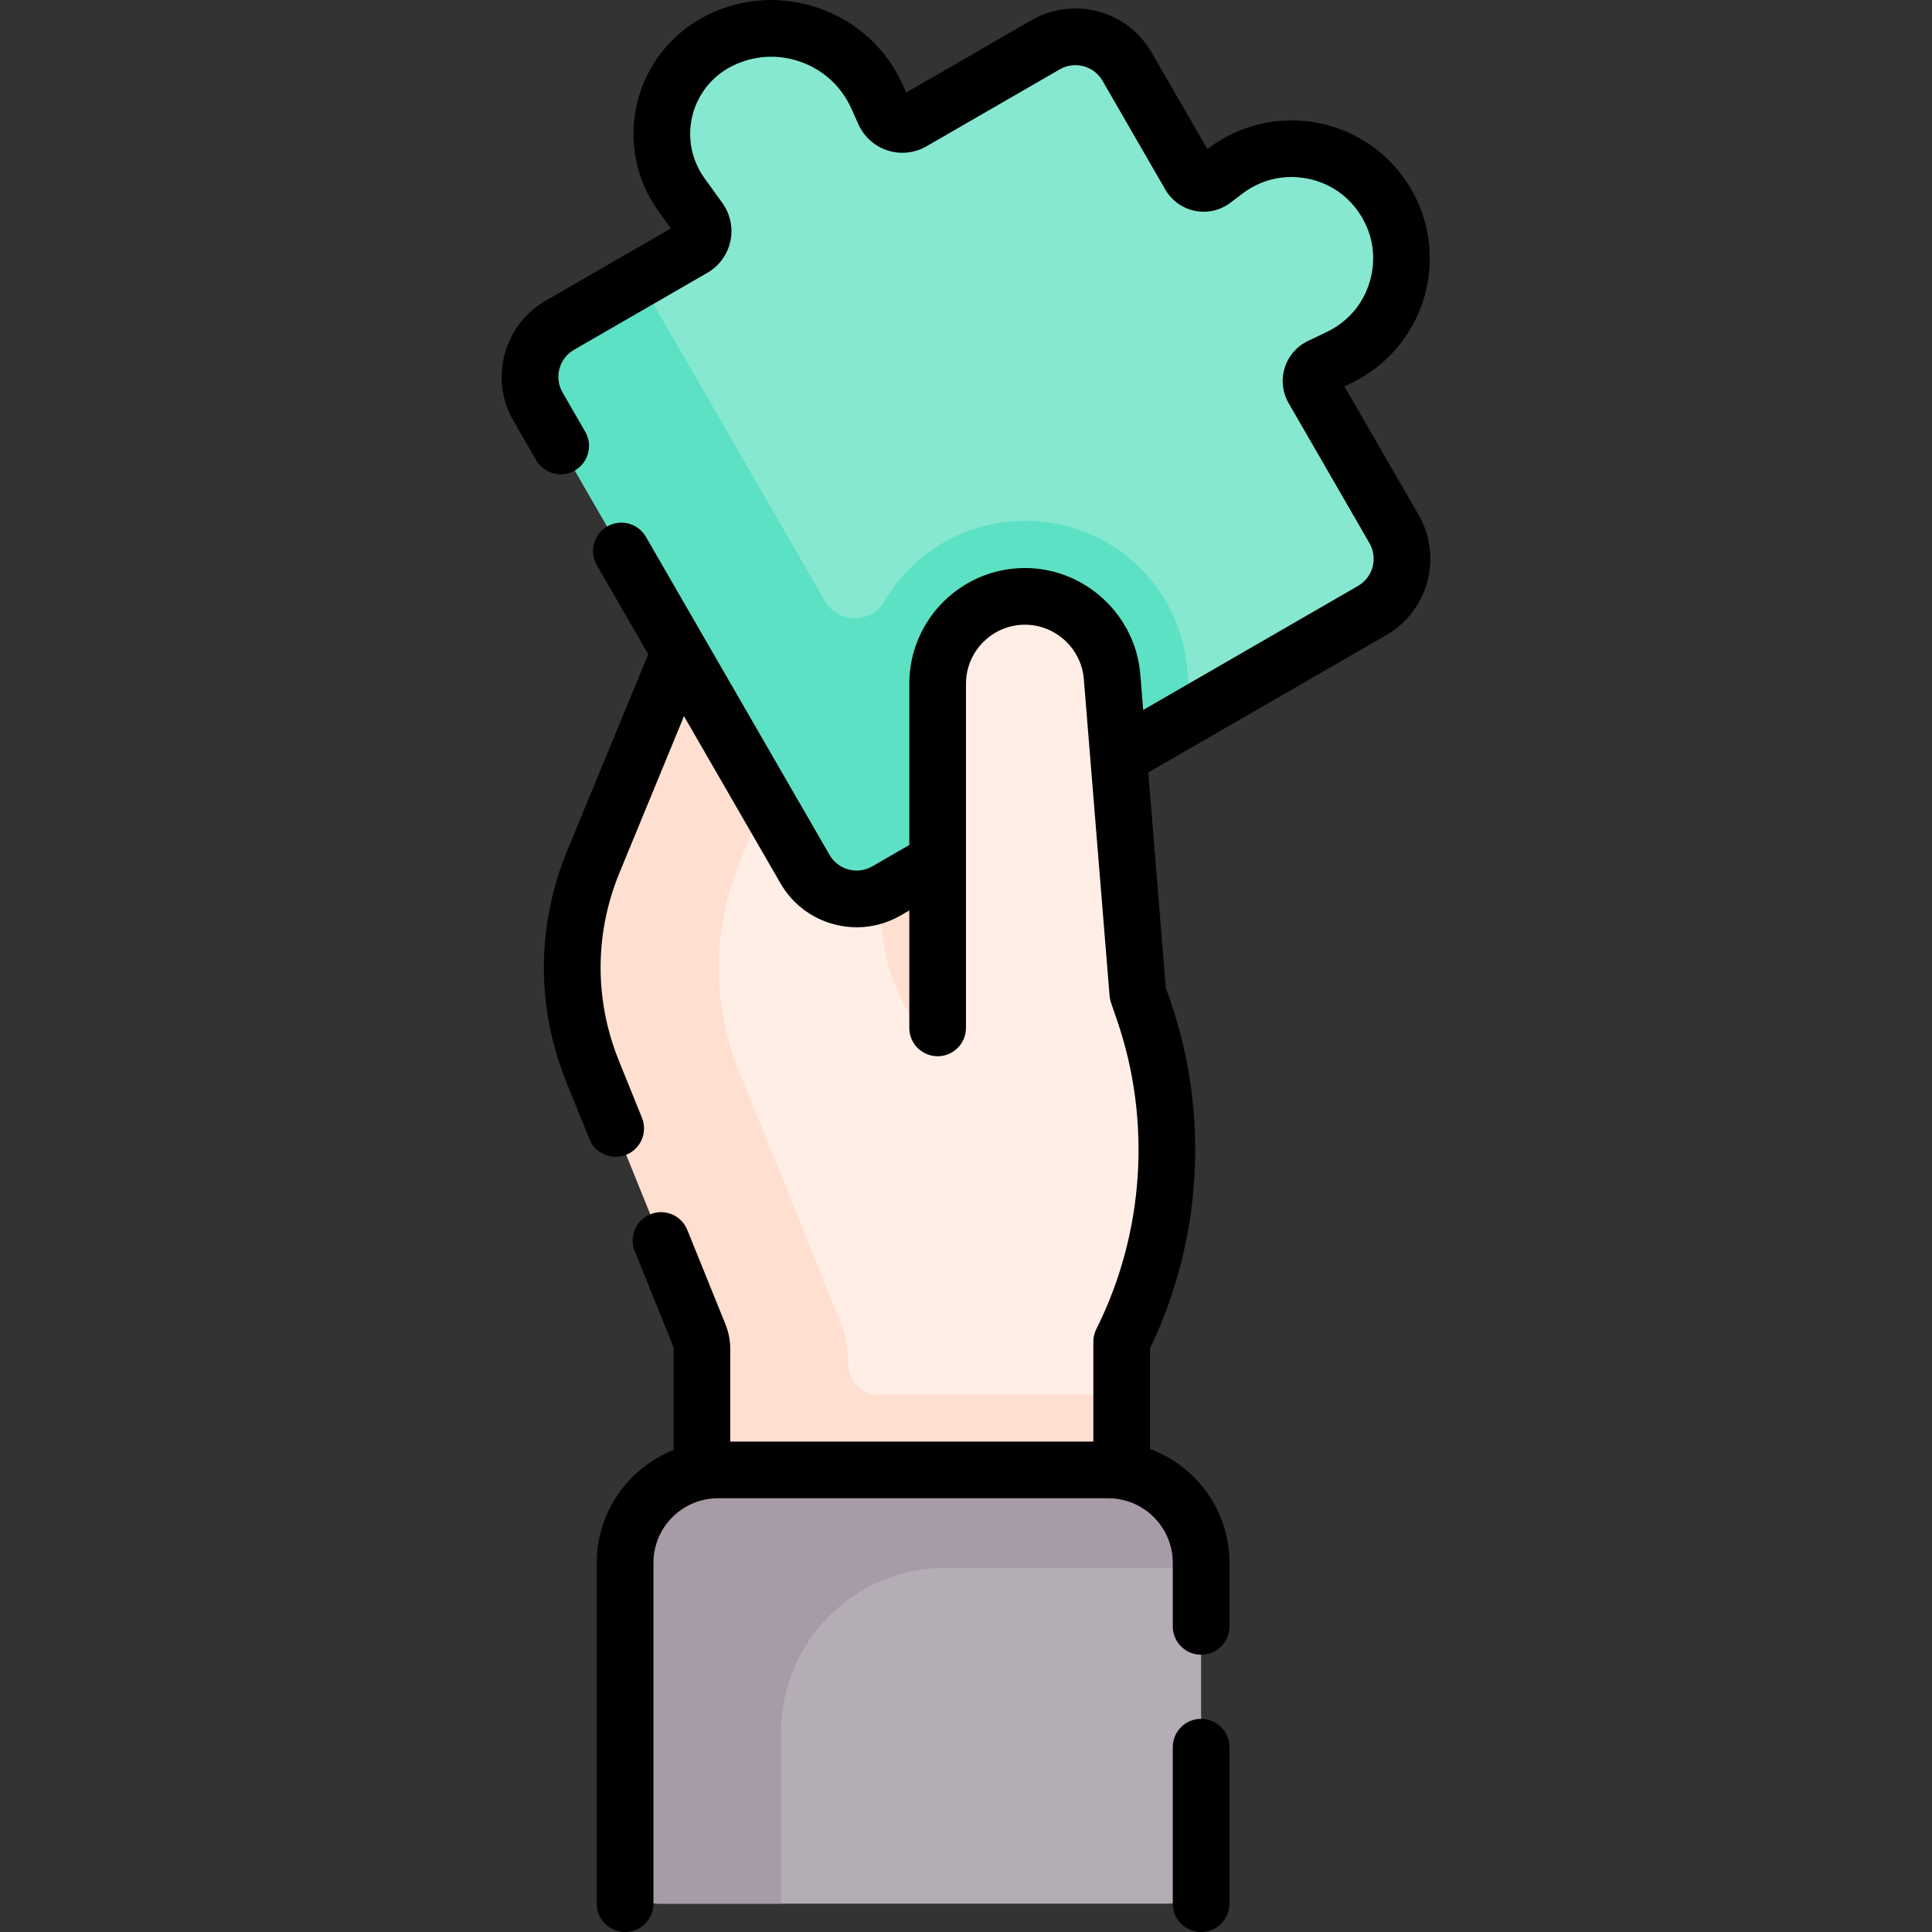 <svg id="Capa_1" enable-background="new 0 0 511.189 511.189" height="512" viewBox="0 0 511.189 511.189" width="512" xmlns="http://www.w3.org/2000/svg"><rect x="0" y="0" width="511.189" height="511.189" fill="#333333" stroke="none"/><g><g><g><g><path d="m284.012 280.638-12.681-122.845 6.45-35.11-72.1-11.78-26.79 63.98-21.92 53.18c-7.31 17.73-7.37 37.62-.19 55.39l28.94 71.55v107.35h110.83l.23-107.35c.16-.31.31-.62.46-.93z" fill="#ffeee6"/></g><path d="m286.484 294.358-2.472-13.72-12.681-122.845 2.734-14.879c-.904-.068-1.813-.115-2.734-.121h-.13c-7.521 0-14.933 2.132-21.147 6.367-10.841 7.388-16.963 19.097-16.963 31.743v60.063c.001 29.487 23.905 53.392 53.393 53.392z" fill="#ffdfcf"/><path d="m224.478 361.042c0-3.989-.769-7.94-2.264-11.638l-26.676-65.952c-7.18-17.77-7.12-37.66.19-55.39l21.92-53.18 24.308-58.053-36.275-5.927-26.79 63.98-21.92 53.18c-7.31 17.73-7.37 37.62-.19 55.39l28.94 71.55v107.35h32.322 6.435 72.074l.2-93.275c-.659-.052-34.854-.094-64.37-.12-4.369-.004-7.904-3.547-7.904-7.915z" fill="#ffdfcf"/><path d="m363.078 161.52c7.542-4.355 10.126-13.999 5.772-21.541l-21.397-37.06c-1.23-2.13-.386-4.855 1.831-5.919l5.041-2.417c15.511-7.439 21.195-26.653 12.228-41.334-8.968-14.681-28.658-18.395-42.358-7.991l-3.159 2.399c-2.025 1.538-4.94.95-6.211-1.252l-16.62-28.787c-4.355-7.542-13.999-10.127-21.541-5.772l-35.291 20.376c-2.683 1.549-6.118.44-7.388-2.386l-1.882-4.186c-7.159-15.926-26.136-22.689-41.753-14.88-15.192 7.596-19.964 26.994-10.029 40.771l4.724 6.55c1.812 2.513 1.056 6.042-1.628 7.591l-35.292 20.376c-7.542 4.355-10.126 13.999-5.772 21.541l70.645 122.361c4.355 7.542 13.999 10.126 21.541 5.772z" fill="#86e8d0"/><path d="m317.804 494.853v-81.353c0-13.572-11.002-24.574-24.574-24.574h-103.264c-13.572 0-24.574 11.002-24.574 24.574v81.353c0 4.88 3.956 8.836 8.836 8.836h134.739c4.881 0 8.837-3.956 8.837-8.836z" fill="#b5adb6"/><path d="m206.661 458.376c0-24.048 19.495-43.542 43.542-43.542h67.601v-1.334c0-13.572-11.002-24.574-24.574-24.574h-103.264c-13.572 0-24.574 11.002-24.574 24.574v81.353c0 4.88 3.956 8.836 8.836 8.836h32.432v-45.313z" fill="#a79ba7"/></g><path d="m315.134 189.201-.958-11.802c-1.841-22.447-20.209-39.474-42.727-39.605h-.247c-11.514 0-22.339 4.485-30.482 12.629-2.644 2.644-4.902 5.572-6.746 8.713-3.519 5.997-12.232 5.903-15.709-.119l-45.029-77.992c-1.503-2.603-2.161-5.455-2.092-8.255l-23.018 13.289c-7.542 4.355-10.126 13.999-5.772 21.541l70.645 122.361c4.355 7.542 13.999 10.126 21.541 5.772l31.915-18.426z" fill="#5de1c4"/><path d="m271.332 157.792c11.98.07 21.93 9.28 22.91 21.24l6.81 83.84 1.56 4.52c4.13 11.98 6.18 24.45 6.18 36.88 0 17.11-3.87 34.15-11.55 49.8-27.145 0-49.15-22.005-49.15-49.15v-32.95-91.07c0-6.38 2.59-12.16 6.77-16.34s9.96-6.77 16.34-6.77z" fill="#ffeee6"/></g><g><path d="m375.346 136.229-19.628-33.996 1.851-.888c9.303-4.461 16.315-12.693 19.242-22.586s1.521-20.616-3.857-29.42c-5.377-8.803-14.275-14.95-24.413-16.862-10.137-1.91-20.664.569-28.881 6.808l-.197.15-14.761-25.567c-6.415-11.11-20.676-14.931-31.787-8.517l-33.117 19.121-.853-1.896c-4.308-9.583-12.13-16.804-22.027-20.331-9.896-3.526-20.522-2.881-29.92 1.817-9.212 4.605-15.906 12.983-18.366 22.983-2.461 10.001-.417 20.528 5.607 28.882l3.255 4.515-33.117 19.121c-5.383 3.107-9.233 8.125-10.842 14.129-1.609 6.003-.783 12.274 2.324 17.657l6 10.392c2.073 3.587 6.66 4.815 10.245 2.745 3.587-2.071 4.816-6.658 2.745-10.245l-6-10.392c-1.104-1.913-1.397-4.142-.826-6.275.572-2.134 1.94-3.917 3.854-5.021l35.291-20.375c3.113-1.797 5.33-4.843 6.084-8.358.753-3.514-.021-7.201-2.123-10.115l-4.724-6.551c-3.446-4.78-4.616-10.803-3.208-16.525 1.407-5.722 5.237-10.515 10.509-13.15 5.709-2.854 12.163-3.246 18.176-1.104 6.013 2.143 10.766 6.529 13.383 12.352l1.88 4.183c1.473 3.278 4.279 5.792 7.698 6.897 3.422 1.104 7.167.708 10.281-1.089l35.291-20.375c3.95-2.281 9.018-.921 11.297 3.026l16.619 28.788c1.683 2.913 4.539 4.965 7.838 5.629 3.295.666 6.726-.121 9.404-2.156l3.159-2.399c4.916-3.733 10.964-5.157 17.027-4.014 6.064 1.144 11.177 4.675 14.394 9.942 3.218 5.267 4.025 11.427 2.274 17.345s-5.779 10.647-11.345 13.316l-5.04 2.417c-2.934 1.407-5.168 3.997-6.13 7.105-.962 3.109-.58 6.508 1.047 9.326l21.396 37.06c2.279 3.949.922 9.016-3.026 11.296l-56.848 32.821-.766-9.419c-1.283-15.775-14.686-28.133-30.514-28.133-16.88 0-30.613 13.733-30.613 30.614v42.672l-9.799 5.657c-1.913 1.104-4.142 1.397-6.274.826-2.134-.572-3.917-1.94-5.021-3.853l-48.596-84.17c-2.07-3.587-6.66-4.816-10.245-2.745-3.587 2.071-4.816 6.658-2.745 10.245l13.602 23.56-21.475 52.106c-8.103 19.662-8.175 41.348-.201 61.062l6.115 15.122c1.181 2.919 3.989 4.69 6.956 4.69.936 0 1.888-.176 2.809-.549 3.84-1.553 5.694-5.925 4.142-9.765l-6.115-15.123c-6.493-16.054-6.435-33.712.164-49.723l17.073-41.425 25.527 44.214c3.107 5.383 8.125 9.233 14.129 10.842 2.005.537 4.039.803 6.061.803 4.032 0 8.012-1.058 11.597-3.127l2.299-1.327v31.071c0 4.142 3.357 7.5 7.5 7.5s7.5-3.358 7.5-7.5v-91.063c0-8.609 7.004-15.614 15.613-15.614 8.072 0 14.908 6.303 15.563 14.349l6.816 83.84c.051.626.181 1.243.386 1.837l1.557 4.516c9.215 26.724 7.231 56.541-5.442 81.806-.523 1.044-.796 2.195-.796 3.363v26.421h-96.062v-24.405c0-2.305-.438-4.558-1.303-6.695l-10.074-24.909c-1.554-3.839-5.923-5.697-9.766-4.141-3.84 1.553-5.693 5.925-4.141 9.765l10.074 24.909c.139.342.209.703.209 1.071v26.642c-11.892 4.697-20.331 16.297-20.331 29.838v90.189c0 4.142 3.357 7.5 7.5 7.5s7.5-3.358 7.5-7.5v-90.189c0-9.415 7.659-17.074 17.074-17.074h103.263c9.415 0 17.074 7.66 17.074 17.074v16.826c0 4.142 3.357 7.5 7.5 7.5s7.5-3.358 7.5-7.5v-16.826c0-13.802-8.764-25.595-21.019-30.109v-26.641c13.757-28.502 15.746-61.854 5.419-91.804l-1.249-3.622-4.629-56.934 63.003-36.375c11.11-6.415 14.931-20.674 8.516-31.786z"/><path d="m317.804 454.788c-4.143 0-7.5 3.358-7.5 7.5v41.401c0 4.142 3.357 7.5 7.5 7.5s7.5-3.358 7.5-7.5v-41.401c0-4.142-3.358-7.5-7.5-7.5z"/></g></g></svg>